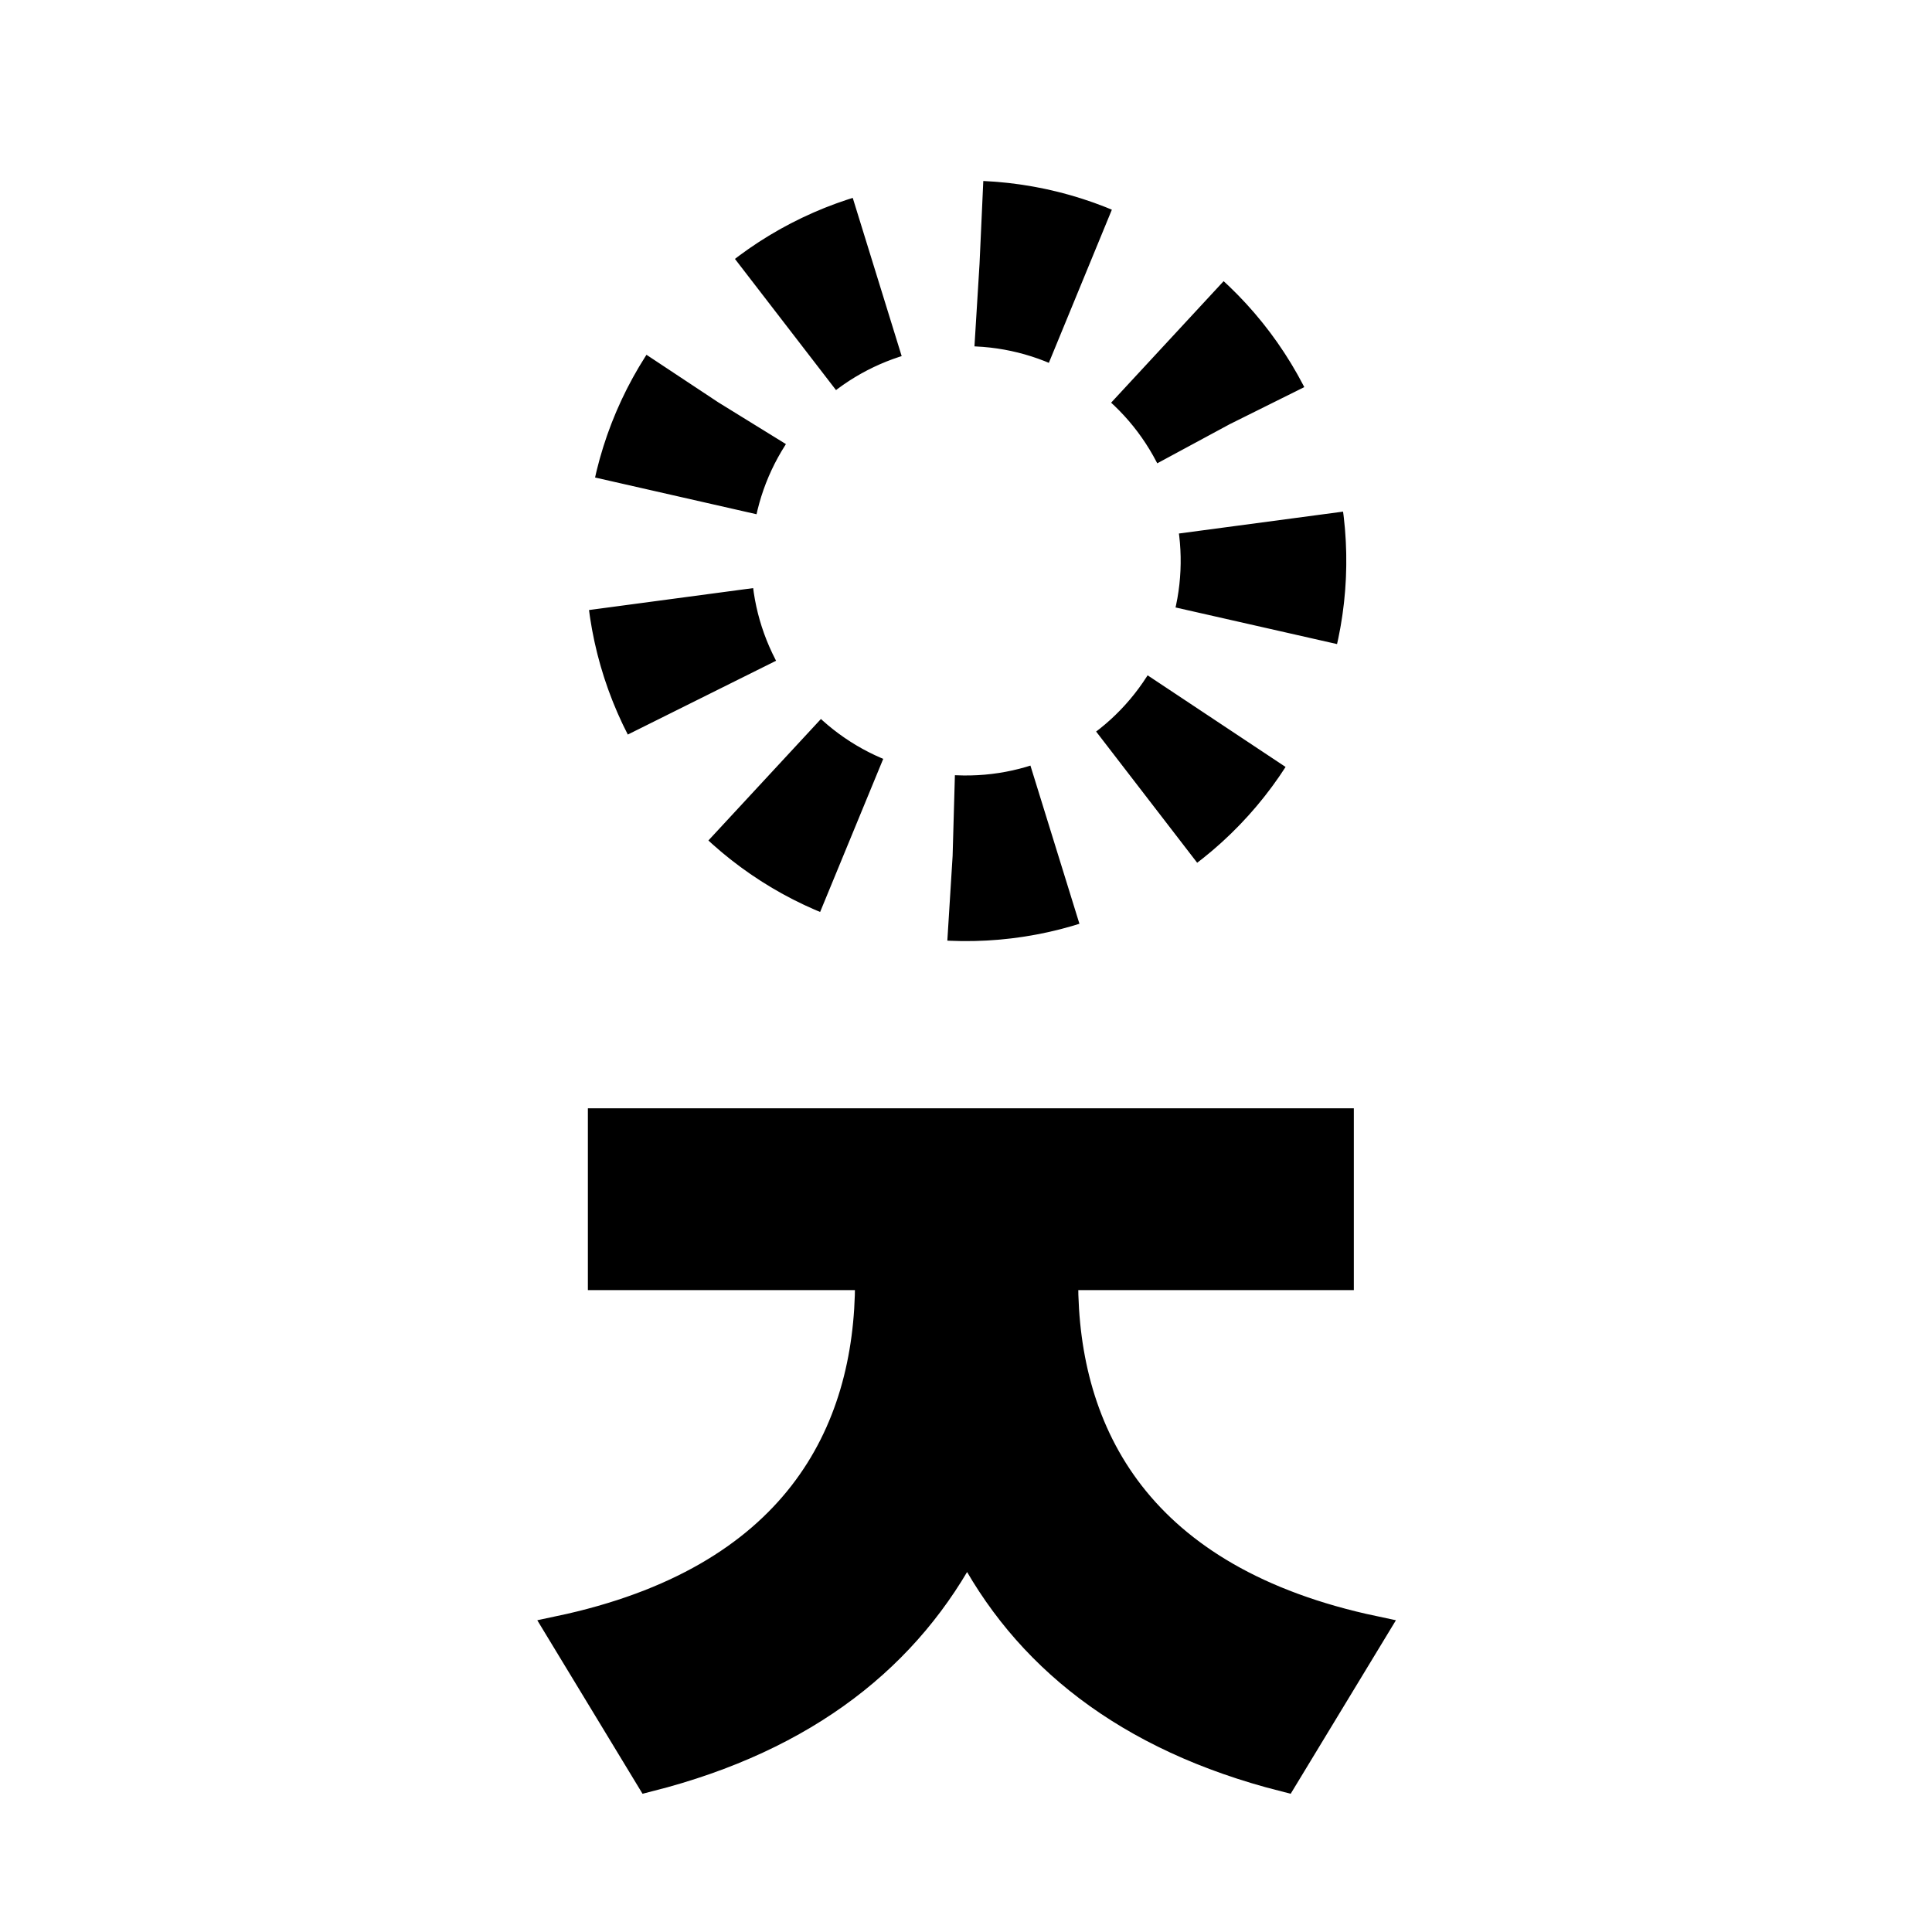<?xml version="1.0" encoding="UTF-8"?>
<svg id="_레이어_1" data-name="레이어 1" xmlns="http://www.w3.org/2000/svg" viewBox="0 0 700 700">
  <defs>
    <style>
      .cls-1 {
        fill: none;
        stroke-dasharray: 0 0 37.62 37.62;
        stroke-width: 60px;
      }

      .cls-1, .cls-2 {
        stroke: #000;
        stroke-miterlimit: 10;
      }

      .cls-2 {
        stroke-width: 10px;
      }

      .cls-3 {
        isolation: isolate;
      }
    </style>
  </defs>
  <g class="cls-3">
    <path class="cls-2" d="m385.64,464.2c0,55.44,26.84,108.24,112.2,126.28l-32.56,53.68c-57.2-14.52-94.16-44.44-114.84-84.92-21.12,40.48-58.08,70.4-115.28,84.92l-32.56-53.68c85.36-18.04,112.2-70.84,112.2-126.28v-1.76h-96.8v-55.88h267.52v55.88h-99.88v1.76Z"/>
  </g>
  <circle class="cls-1" cx="350" cy="203.2" r="107.77" transform="translate(131.15 543.63) rotate(-87.4)"/>
</svg>